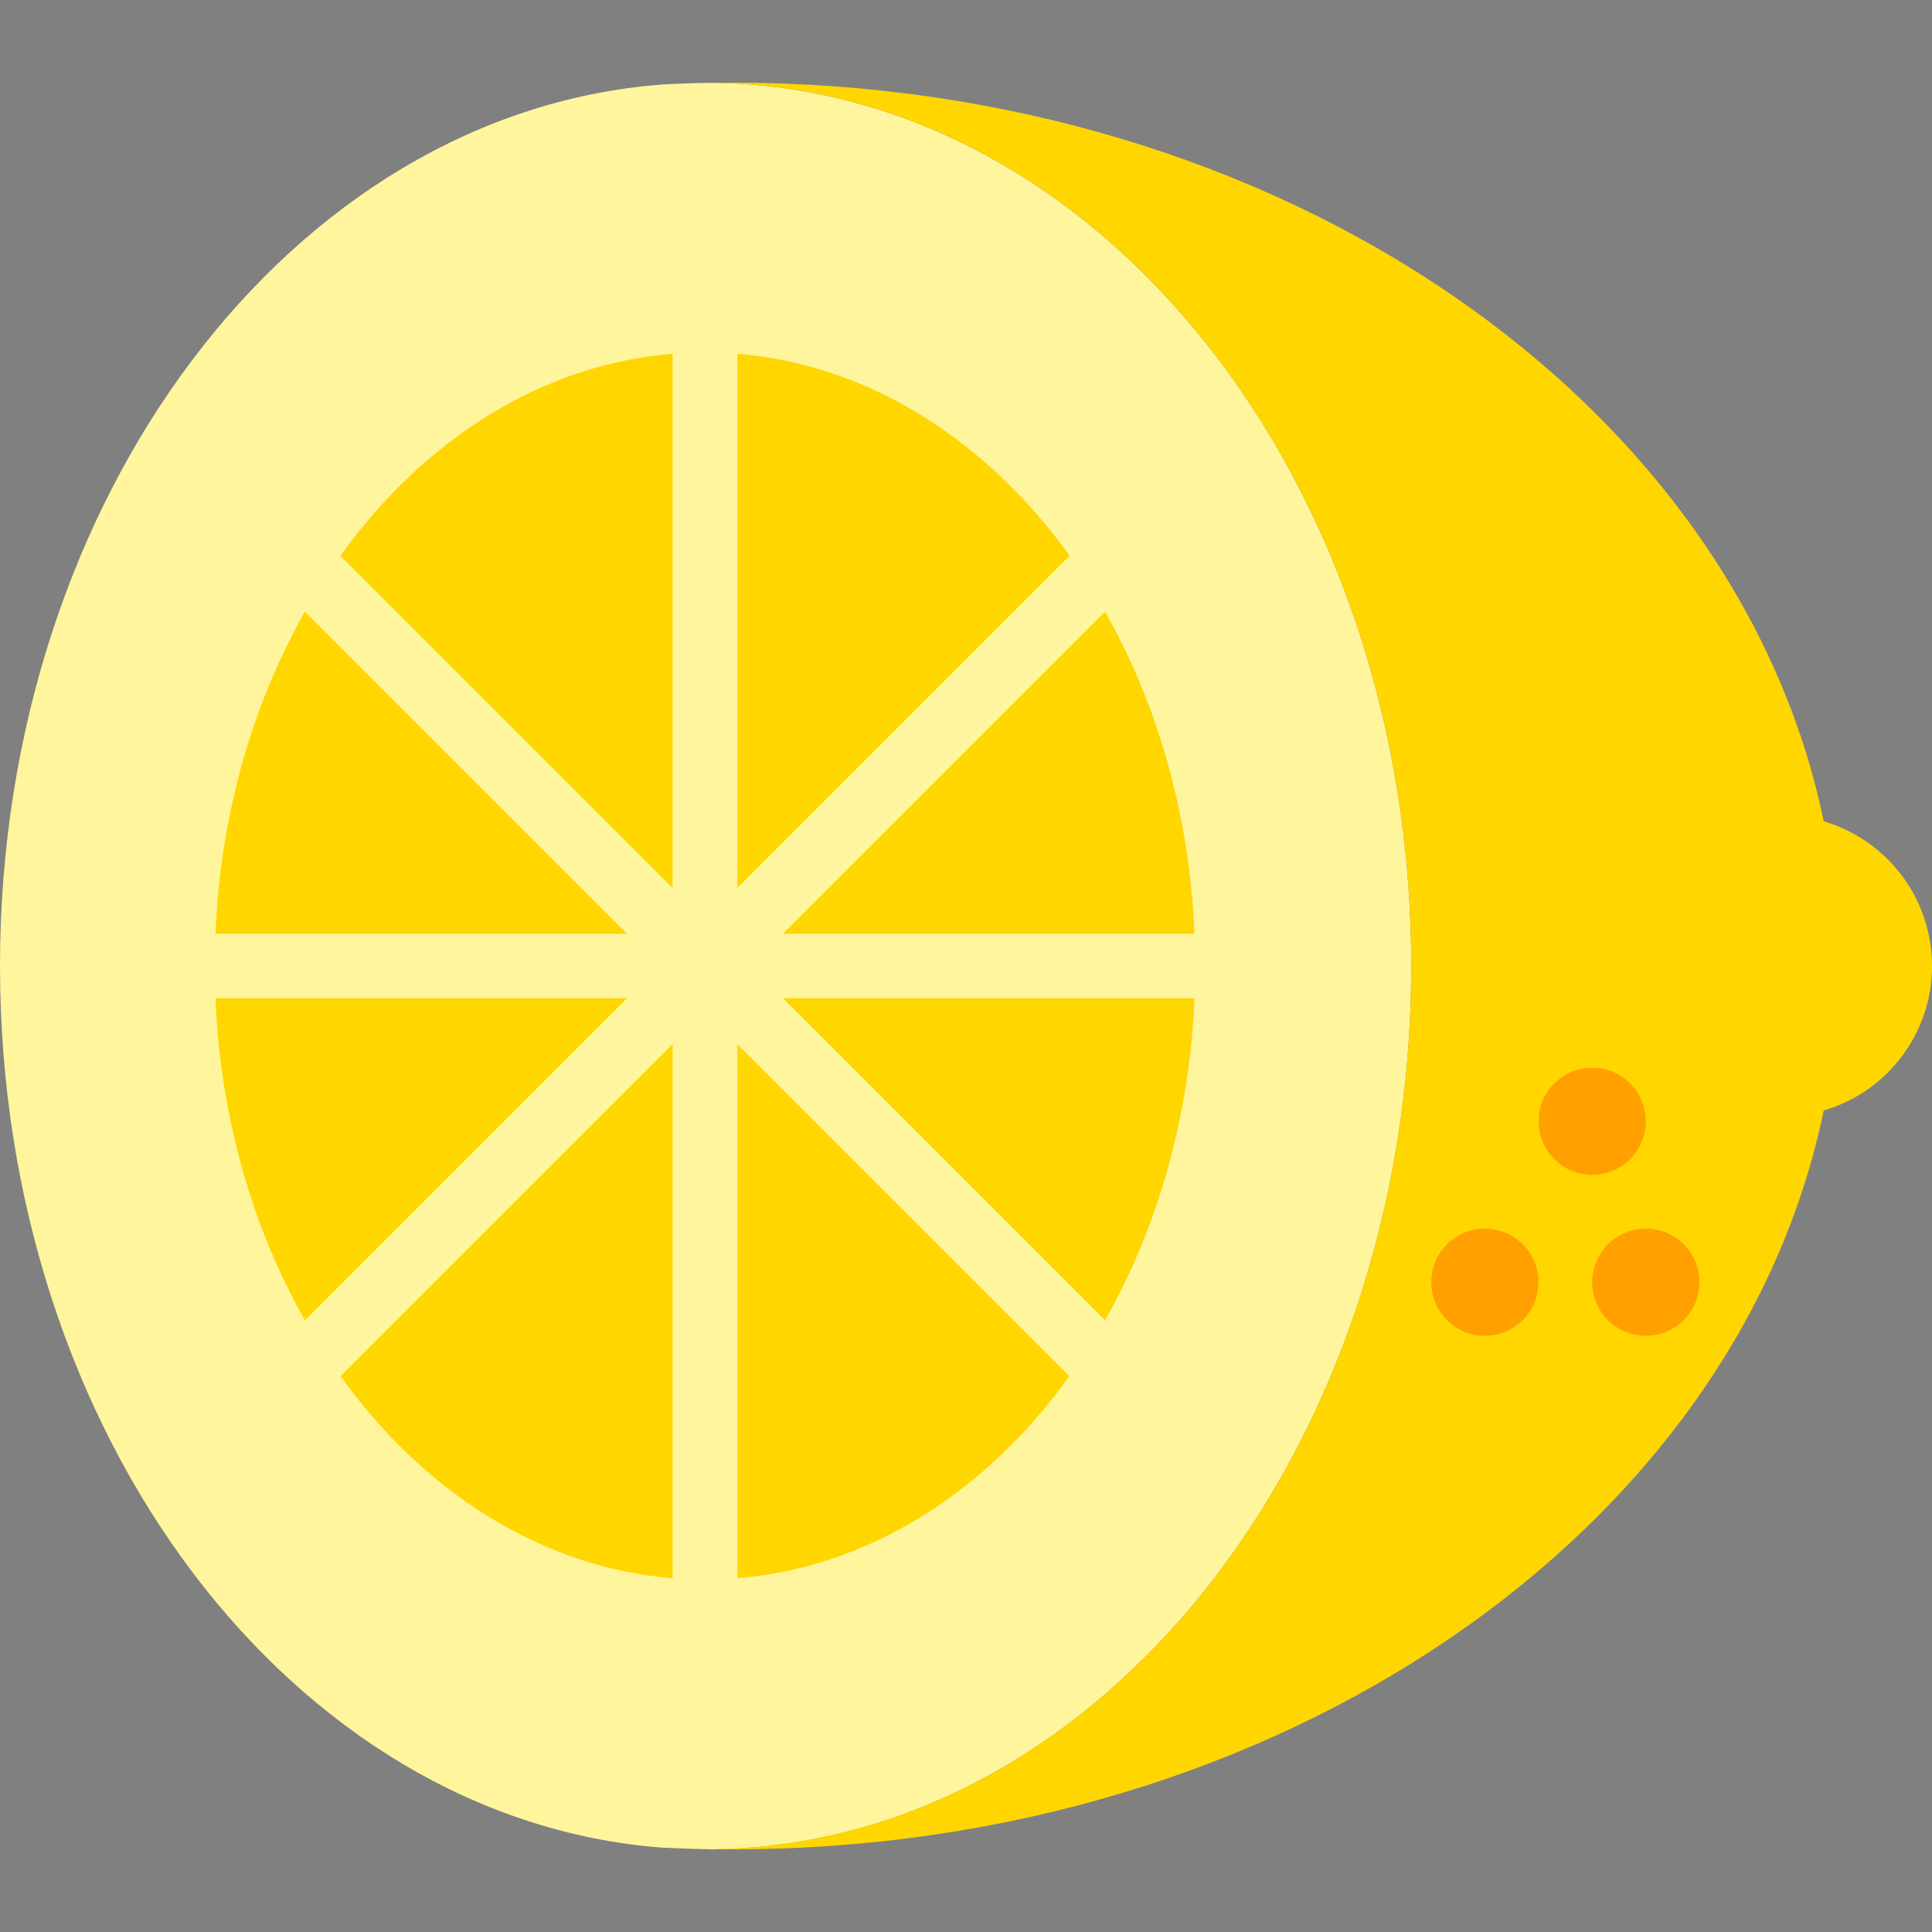 <?xml version="1.0" standalone="no"?><!DOCTYPE svg PUBLIC "-//W3C//DTD SVG 1.1//EN" "http://www.w3.org/Graphics/SVG/1.1/DTD/svg11.dtd"><svg t="1749546033859" class="icon" viewBox="0 0 1024 1024" version="1.1" xmlns="http://www.w3.org/2000/svg" p-id="5305" width="128" height="128" xmlns:xlink="http://www.w3.org/1999/xlink"><rect x="0" y="0" width="1024" height="1024" fill="#808080" stroke="none"/><path d="M374 512.5c1.2 0 2.3-0.1 3.5-0.1-8.9-0.1-17.7-0.4-26.5-0.9 7.6 0.6 15.3 1 23 1z" fill="#5D4037" p-id="5306"></path><path d="M374 511.5c-7.8 0-15.4 0.4-23.1 1 8.8-0.4 17.6-0.7 26.5-0.9-1.1 0-2.2-0.1-3.4-0.1z" fill="#5D4037" p-id="5307"></path><path d="M748 512c0-257.1-165.6-465.8-370.6-468.1-8.9 0.1-17.7 0.4-26.5 0.9C155.1 59.7 0 263.1 0 512s155.1 452.3 351 467.3c8.8 0.4 17.6 0.7 26.5 0.9C582.4 977.8 748 769.1 748 512z" fill="#FFF59D" p-id="5308"></path><path d="M390.8 187.5v283.1l176.1-176.1c-44-61.1-106.3-101.3-176.1-107zM585.7 699.8c27.6-48.7 44.8-107.3 47.4-170.7H415l170.7 170.7zM356.5 836.5V553.4l-176 176c43.9 61.2 106.2 101.4 176 107.1zM566.8 729.4l-176-176v283.1c69.8-5.7 132.1-45.9 176-107.1zM114.2 529.1c2.6 63.4 19.8 122 47.4 170.7l170.7-170.7H114.2zM633.1 494.9c-2.6-63.4-19.8-122-47.4-170.7L415 494.9h218.1zM161.6 324.2c-27.6 48.7-44.8 107.3-47.4 170.7h218.1L161.6 324.2zM356.5 187.5c-69.8 5.7-132.1 45.8-176.1 107.1l176.1 176.1V187.5z" fill="#FFD600" p-id="5309"></path><path d="M1024 512c0-36.3-24.2-66.9-57.4-76.7C920.8 213.2 679.3 43.8 388.3 43.8c-3.6 0-7.2 0.1-10.8 0.1C582.4 46.2 748 254.9 748 512S582.4 977.8 377.5 980.1c3.6 0.1 7.2 0.1 10.8 0.1 291 0 532.5-169.4 578.3-391.6 33.2-9.7 57.4-40.3 57.4-76.6z" fill="#FFD600" p-id="5310"></path><path d="M843.9 594.3m-28.4 0a28.4 28.4 0 1 0 56.8 0 28.4 28.4 0 1 0-56.8 0Z" fill="#FFA000" p-id="5311"></path><path d="M787 679.6m-28.4 0a28.4 28.4 0 1 0 56.8 0 28.4 28.4 0 1 0-56.8 0Z" fill="#FFA000" p-id="5312"></path><path d="M872.3 679.6m-28.4 0a28.4 28.4 0 1 0 56.8 0 28.4 28.4 0 1 0-56.8 0Z" fill="#FFA000" p-id="5313"></path></svg>